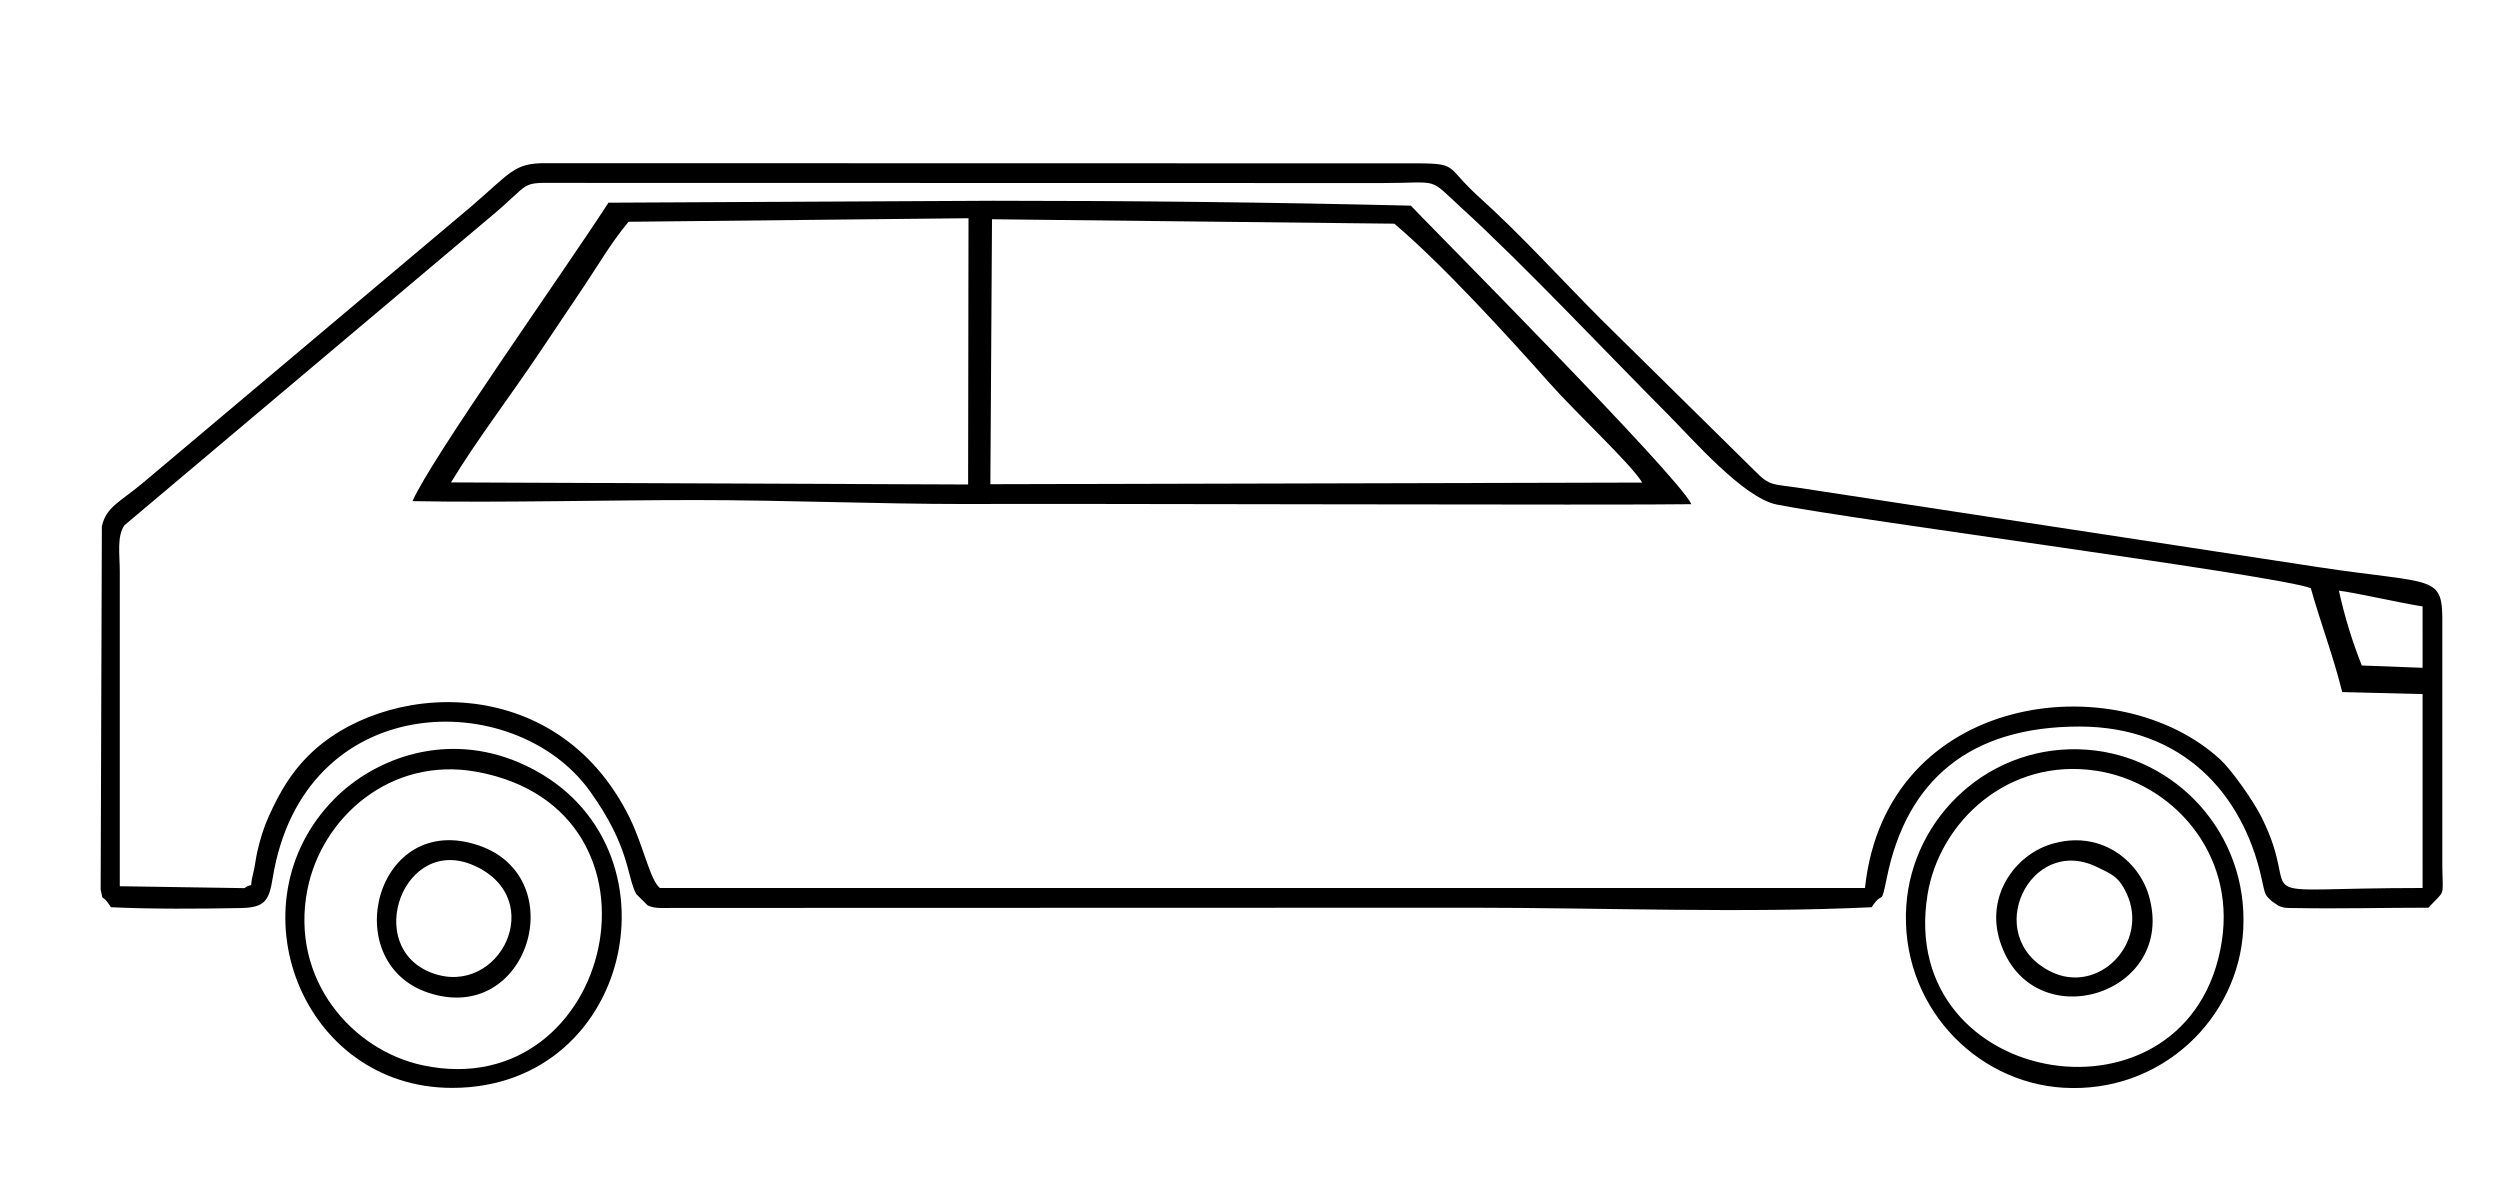 <?xml version="1.0" encoding="UTF-8"?>
<!DOCTYPE svg PUBLIC "-//W3C//DTD SVG 1.1//EN" "http://www.w3.org/Graphics/SVG/1.1/DTD/svg11.dtd">
<!-- Creator: CorelDRAW 2017 -->
<svg xmlns="http://www.w3.org/2000/svg" xml:space="preserve" width="35.263mm" height="16.764mm" version="1.1" style="shape-rendering:geometricPrecision; text-rendering:geometricPrecision; image-rendering:optimizeQuality; fill-rule:evenodd; clip-rule:evenodd"
viewBox="0 0 3526.3 1676.4"
 xmlns:xlink="http://www.w3.org/1999/xlink">
 <defs>
  <style type="text/css">
   <![CDATA[
    .fil0 {fill:black}
   ]]>
  </style>
 </defs>
 <g id="Слой_x0020_1">
  <path class="fil0" d="M930.86 1252.53l1699.73 0c29.36,-276.81 356,-315.81 501.8,-180.62 14.16,13.13 44.79,55.29 57.6,80.87 62.72,125.21 -43.05,99.75 227.11,99.75l-0.02 -273.5 -113.33 -2.86c-13.27,-53.13 -29.26,-93.26 -44.29,-146.5 -44.76,-17.87 -639.38,-95.46 -753.16,-117.96 -47.05,-9.31 -118.74,-92.18 -154.45,-128.04 -89.4,-89.79 -201.01,-208.79 -290.98,-291.02 -47.69,-43.59 -27.46,-34.52 -112.28,-34.45l-1161.65 -0.23c-56.02,-0.47 -35.82,-1 -97.19,49.66l-514.2 433.25c-10.76,15.09 -6.71,40.79 -6.59,64.46l0.01 444.7 175.6 2.69c16.2,-10.63 5.37,6.76 13.08,-23.09 1.92,-7.42 3.15,-19.06 5.23,-28.08 4.06,-17.66 8.82,-33.77 16.33,-50.32 16.24,-35.81 31.59,-60.8 54.53,-84.12 104.88,-106.58 351.54,-123.02 454.55,86.65 19.59,39.89 28.48,87.56 42.57,98.76zm2400.5 -313.82l85.75 3.23 -0.03 -86.58c-27.08,-3.97 -97.2,-19.89 -118.04,-22.22 8.78,39.33 18.93,71.56 32.32,105.57zm-3174.85 340.95c-14.89,-23.26 -9.98,-3.13 -14.54,-24.91l1.69 -512.41c6.16,-27.01 24.2,-33.39 56.36,-59.95l463.34 -390.07c57.28,-48.86 61.2,-62.48 106.76,-62.16l1195.06 0.24c100.29,-0.08 65.76,-2.34 121.25,47.74 60.19,54.32 112.96,113.09 171.61,171.99l217.75 214.65c20.53,21.15 25.64,17.92 59.7,23.03l735.12 112.21c166.48,25.27 175.27,8.7 174.32,82.84l0.01 339.38c0.61,45.52 4.57,31.5 -19.55,58.1 -62.32,0 -126.55,1.62 -188.56,0.5 -10.78,-0.19 -14.4,0.42 -22.8,-3.13l-9.39 -6.35c-10.92,-10.11 -9.1,-8.12 -15.19,-34.88 -26.41,-116.23 -110.28,-211.68 -256.33,-211.68 -154.17,0 -243.52,75.06 -271.68,213.08 -9.04,44.3 -4.41,15.44 -21.46,41.78 -180.55,8.58 -381.37,0.68 -564.18,0.68l-1128.79 0.32c-13.23,0.08 -23.22,1.12 -33.45,-3.56l-16.17 -16.1c-13.72,-25.72 -8.47,-65.92 -65.4,-145.19 -106.31,-148.02 -404.51,-144.3 -447.49,123.54 -5.05,31.49 -11.56,40.84 -44.93,41.46 -57.59,1.08 -125.88,1.57 -183.06,-1.15z"/>
  <path class="fil0" d="M1366.09 307.82l-479.48 5c-24.65,29.26 -44.04,63.17 -64.61,93.58 -20.34,30.06 -38.83,57.61 -60.12,89.56 -39.41,59.13 -90.42,125.96 -125.72,184.49l729.37 2.93 0.56 -375.56zm950.29 372.86c-16.08,-26.57 -91.7,-96.4 -131.18,-140.88 -58.77,-66.22 -153.23,-169.44 -218.57,-224.29l-567.39 -6.25 -2.31 373.71 919.45 -2.29zm69.34 30.48c-77.53,1.66 -899.39,-1.03 -1023.43,-0.23 -124.74,0 -254.78,-5.54 -381.65,-5.59 -128.07,0 -274.94,3.88 -398.81,1.53 26.17,-59.85 210.34,-319.02 276.44,-420.97l542.74 -2.72c196.35,0 392.69,2.17 588.98,6.91 19.31,20.86 378.66,382.37 395.73,421.07z"/>
  <path class="fil0" d="M672.6 1088.67c-121.49,-22.28 -219.28,64.48 -239.11,166.79 -24.38,125.83 62.97,226.02 163.04,247.22 268.69,56.91 365.94,-360.85 76.07,-414.01zm-34.88 445.82c-212.48,0 -312.1,-259.69 -166.33,-407.35 57.96,-58.7 159.06,-95.6 261.8,-51.09 235.63,102.06 166.02,458.44 -95.47,458.44z"/>
  <path class="fil0" d="M3133.94 1327.54c19.32,-124.95 -70.52,-223.92 -176.72,-240.33 -124.65,-19.27 -221.74,72.11 -238.4,174.63 -44.77,275.56 372.29,342.82 415.12,65.7zm30.2 -16.66c-6.63,125.68 -115.45,231.45 -253.38,223.4 -126.28,-7.36 -231.3,-118.85 -221.87,-256.94 8.57,-125.4 118.54,-229.97 255.01,-219.86 124.64,9.23 227.4,117.47 220.24,253.4z"/>
  <path class="fil0" d="M2957.46 1222.75c-94.16,-45.51 -163.02,97.02 -66.18,147.05 68,35.13 140.68,-39.65 108.47,-109.3 -11.1,-24.01 -21.05,-27.48 -42.29,-37.75zm-136.51 104.79c-20.4,-64.28 21.54,-120.64 70.55,-136.33 70.33,-22.5 124.98,22.54 139.4,71.72 41.34,140.97 -165.77,203.87 -209.95,64.61z"/>
  <path class="fil0" d="M669.22 1221.13c-100.09,-45.27 -157.8,115.12 -59.58,151.36 94.76,34.97 164.11,-104.08 59.58,-151.36zm6.57 -28.45c132,45.57 69.75,254.76 -71.74,207.55 -128.81,-42.98 -74.13,-257.9 71.74,-207.55z"/>
 </g>
</svg>
